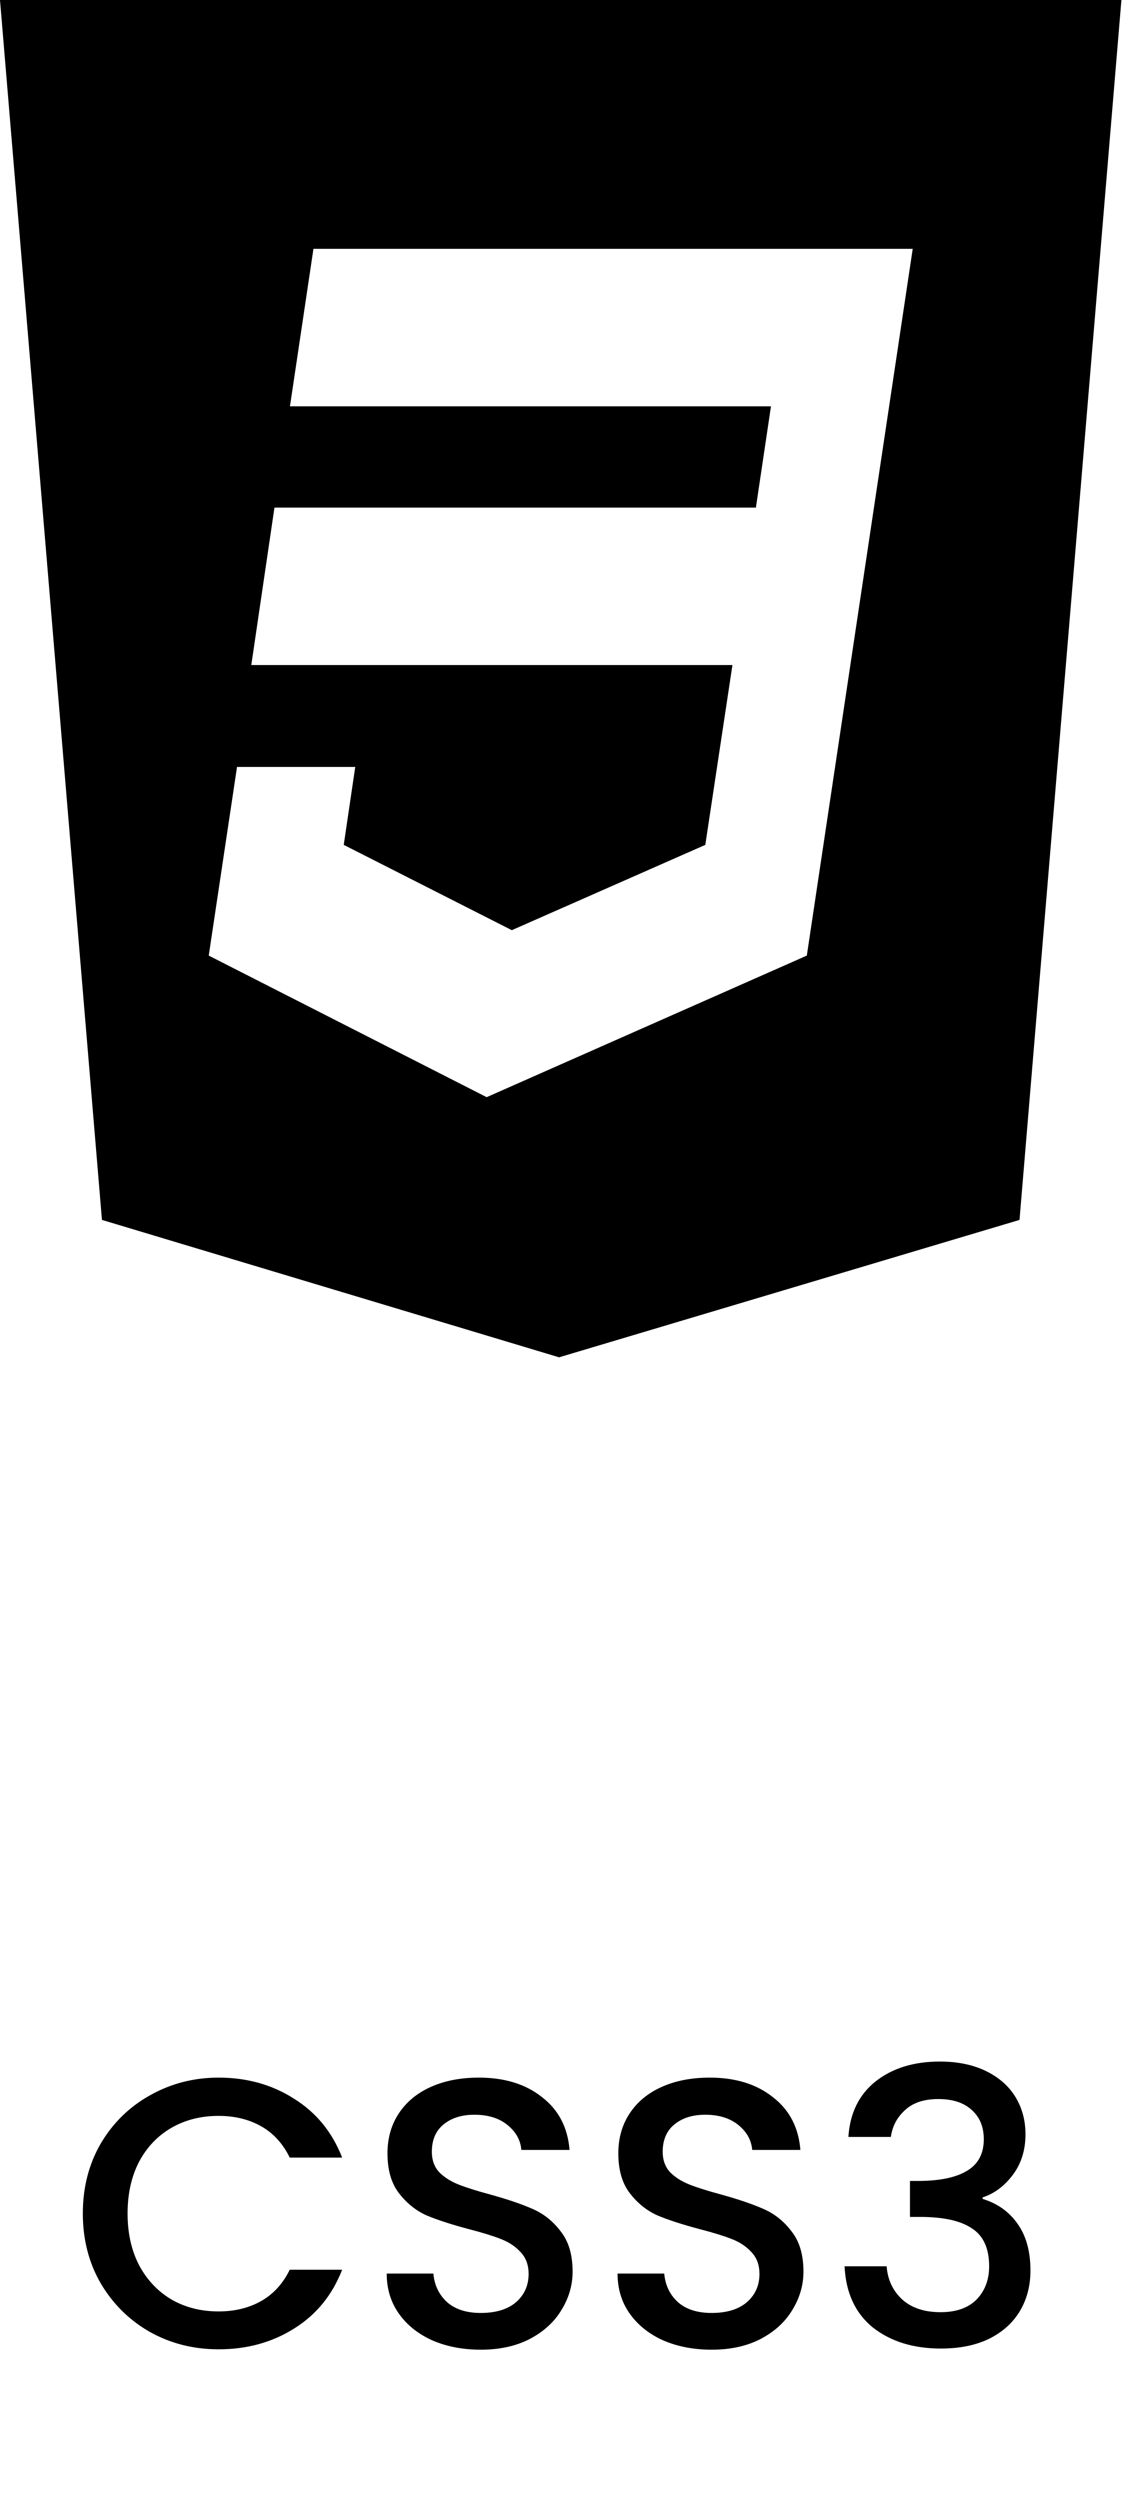 <svg width="44" height="98" viewBox="0 0 44 98" fill="none" xmlns="http://www.w3.org/2000/svg">
  <path
    d="M3.248 86.765C3.248 85.745 3.483 84.83 3.953 84.02C4.433 83.21 5.078 82.58 5.888 82.13C6.708 81.67 7.603 81.44 8.573 81.44C9.683 81.44 10.668 81.715 11.528 82.265C12.398 82.805 13.028 83.575 13.418 84.575H11.363C11.093 84.025 10.718 83.615 10.238 83.345C9.758 83.075 9.203 82.94 8.573 82.94C7.883 82.94 7.268 83.095 6.728 83.405C6.188 83.715 5.763 84.16 5.453 84.74C5.153 85.32 5.003 85.995 5.003 86.765C5.003 87.535 5.153 88.21 5.453 88.79C5.763 89.37 6.188 89.82 6.728 90.14C7.268 90.45 7.883 90.605 8.573 90.605C9.203 90.605 9.758 90.47 10.238 90.2C10.718 89.93 11.093 89.52 11.363 88.97H13.418C13.028 89.97 12.398 90.74 11.528 91.28C10.668 91.82 9.683 92.09 8.573 92.09C7.593 92.09 6.698 91.865 5.888 91.415C5.078 90.955 4.433 90.32 3.953 89.51C3.483 88.7 3.248 87.785 3.248 86.765ZM18.855 92.105C18.155 92.105 17.525 91.985 16.965 91.745C16.405 91.495 15.965 91.145 15.645 90.695C15.325 90.245 15.165 89.72 15.165 89.12H16.995C17.035 89.57 17.21 89.94 17.52 90.23C17.84 90.52 18.285 90.665 18.855 90.665C19.445 90.665 19.905 90.525 20.235 90.245C20.565 89.955 20.73 89.585 20.73 89.135C20.73 88.785 20.625 88.5 20.415 88.28C20.215 88.06 19.96 87.89 19.65 87.77C19.35 87.65 18.93 87.52 18.39 87.38C17.71 87.2 17.155 87.02 16.725 86.84C16.305 86.65 15.945 86.36 15.645 85.97C15.345 85.58 15.195 85.06 15.195 84.41C15.195 83.81 15.345 83.285 15.645 82.835C15.945 82.385 16.365 82.04 16.905 81.8C17.445 81.56 18.07 81.44 18.78 81.44C19.79 81.44 20.615 81.695 21.255 82.205C21.905 82.705 22.265 83.395 22.335 84.275H20.445C20.415 83.895 20.235 83.57 19.905 83.3C19.575 83.03 19.14 82.895 18.6 82.895C18.11 82.895 17.71 83.02 17.4 83.27C17.09 83.52 16.935 83.88 16.935 84.35C16.935 84.67 17.03 84.935 17.22 85.145C17.42 85.345 17.67 85.505 17.97 85.625C18.27 85.745 18.68 85.875 19.2 86.015C19.89 86.205 20.45 86.395 20.88 86.585C21.32 86.775 21.69 87.07 21.99 87.47C22.3 87.86 22.455 88.385 22.455 89.045C22.455 89.575 22.31 90.075 22.02 90.545C21.74 91.015 21.325 91.395 20.775 91.685C20.235 91.965 19.595 92.105 18.855 92.105ZM27.908 92.105C27.208 92.105 26.578 91.985 26.018 91.745C25.458 91.495 25.018 91.145 24.698 90.695C24.378 90.245 24.218 89.72 24.218 89.12H26.048C26.088 89.57 26.263 89.94 26.573 90.23C26.893 90.52 27.338 90.665 27.908 90.665C28.498 90.665 28.958 90.525 29.288 90.245C29.618 89.955 29.783 89.585 29.783 89.135C29.783 88.785 29.678 88.5 29.468 88.28C29.268 88.06 29.013 87.89 28.703 87.77C28.403 87.65 27.983 87.52 27.443 87.38C26.763 87.2 26.208 87.02 25.778 86.84C25.358 86.65 24.998 86.36 24.698 85.97C24.398 85.58 24.248 85.06 24.248 84.41C24.248 83.81 24.398 83.285 24.698 82.835C24.998 82.385 25.418 82.04 25.958 81.8C26.498 81.56 27.123 81.44 27.833 81.44C28.843 81.44 29.668 81.695 30.308 82.205C30.958 82.705 31.318 83.395 31.388 84.275H29.498C29.468 83.895 29.288 83.57 28.958 83.3C28.628 83.03 28.193 82.895 27.653 82.895C27.163 82.895 26.763 83.02 26.453 83.27C26.143 83.52 25.988 83.88 25.988 84.35C25.988 84.67 26.083 84.935 26.273 85.145C26.473 85.345 26.723 85.505 27.023 85.625C27.323 85.745 27.733 85.875 28.253 86.015C28.943 86.205 29.503 86.395 29.933 86.585C30.373 86.775 30.743 87.07 31.043 87.47C31.353 87.86 31.508 88.385 31.508 89.045C31.508 89.575 31.363 90.075 31.073 90.545C30.793 91.015 30.378 91.395 29.828 91.685C29.288 91.965 28.648 92.105 27.908 92.105ZM33.27 83.765C33.33 82.835 33.685 82.11 34.335 81.59C34.995 81.07 35.835 80.81 36.855 80.81C37.555 80.81 38.16 80.935 38.67 81.185C39.18 81.435 39.565 81.775 39.825 82.205C40.085 82.635 40.215 83.12 40.215 83.66C40.215 84.28 40.05 84.81 39.72 85.25C39.39 85.69 38.995 85.985 38.535 86.135V86.195C39.125 86.375 39.585 86.705 39.915 87.185C40.245 87.655 40.41 88.26 40.41 89C40.41 89.59 40.275 90.115 40.005 90.575C39.735 91.035 39.335 91.4 38.805 91.67C38.275 91.93 37.64 92.06 36.9 92.06C35.82 92.06 34.93 91.785 34.23 91.235C33.54 90.675 33.17 89.875 33.12 88.835H34.77C34.81 89.365 35.015 89.8 35.385 90.14C35.755 90.47 36.255 90.635 36.885 90.635C37.495 90.635 37.965 90.47 38.295 90.14C38.625 89.8 38.79 89.365 38.79 88.835C38.79 88.135 38.565 87.64 38.115 87.35C37.675 87.05 36.995 86.9 36.075 86.9H35.685V85.49H36.09C36.9 85.48 37.515 85.345 37.935 85.085C38.365 84.825 38.58 84.415 38.58 83.855C38.58 83.375 38.425 82.995 38.115 82.715C37.805 82.425 37.365 82.28 36.795 82.28C36.235 82.28 35.8 82.425 35.49 82.715C35.18 82.995 34.995 83.345 34.935 83.765H33.27Z"
    fill="black"/>
  <path fill-rule="evenodd" clip-rule="evenodd"
        d="M3.998 47.819L0 0H43.977L39.981 47.819L21.925 53.205L3.998 47.819ZM19.085 43.008L31.64 37.458L35.793 9.754H12.292L11.371 15.928H30.234L29.643 19.897H10.763L9.855 26.069H28.723L27.659 33.118L20.071 36.462L13.48 33.118L13.931 30.063H9.295L8.186 37.458L19.085 43.008Z"
        fill="black"/>
</svg>
